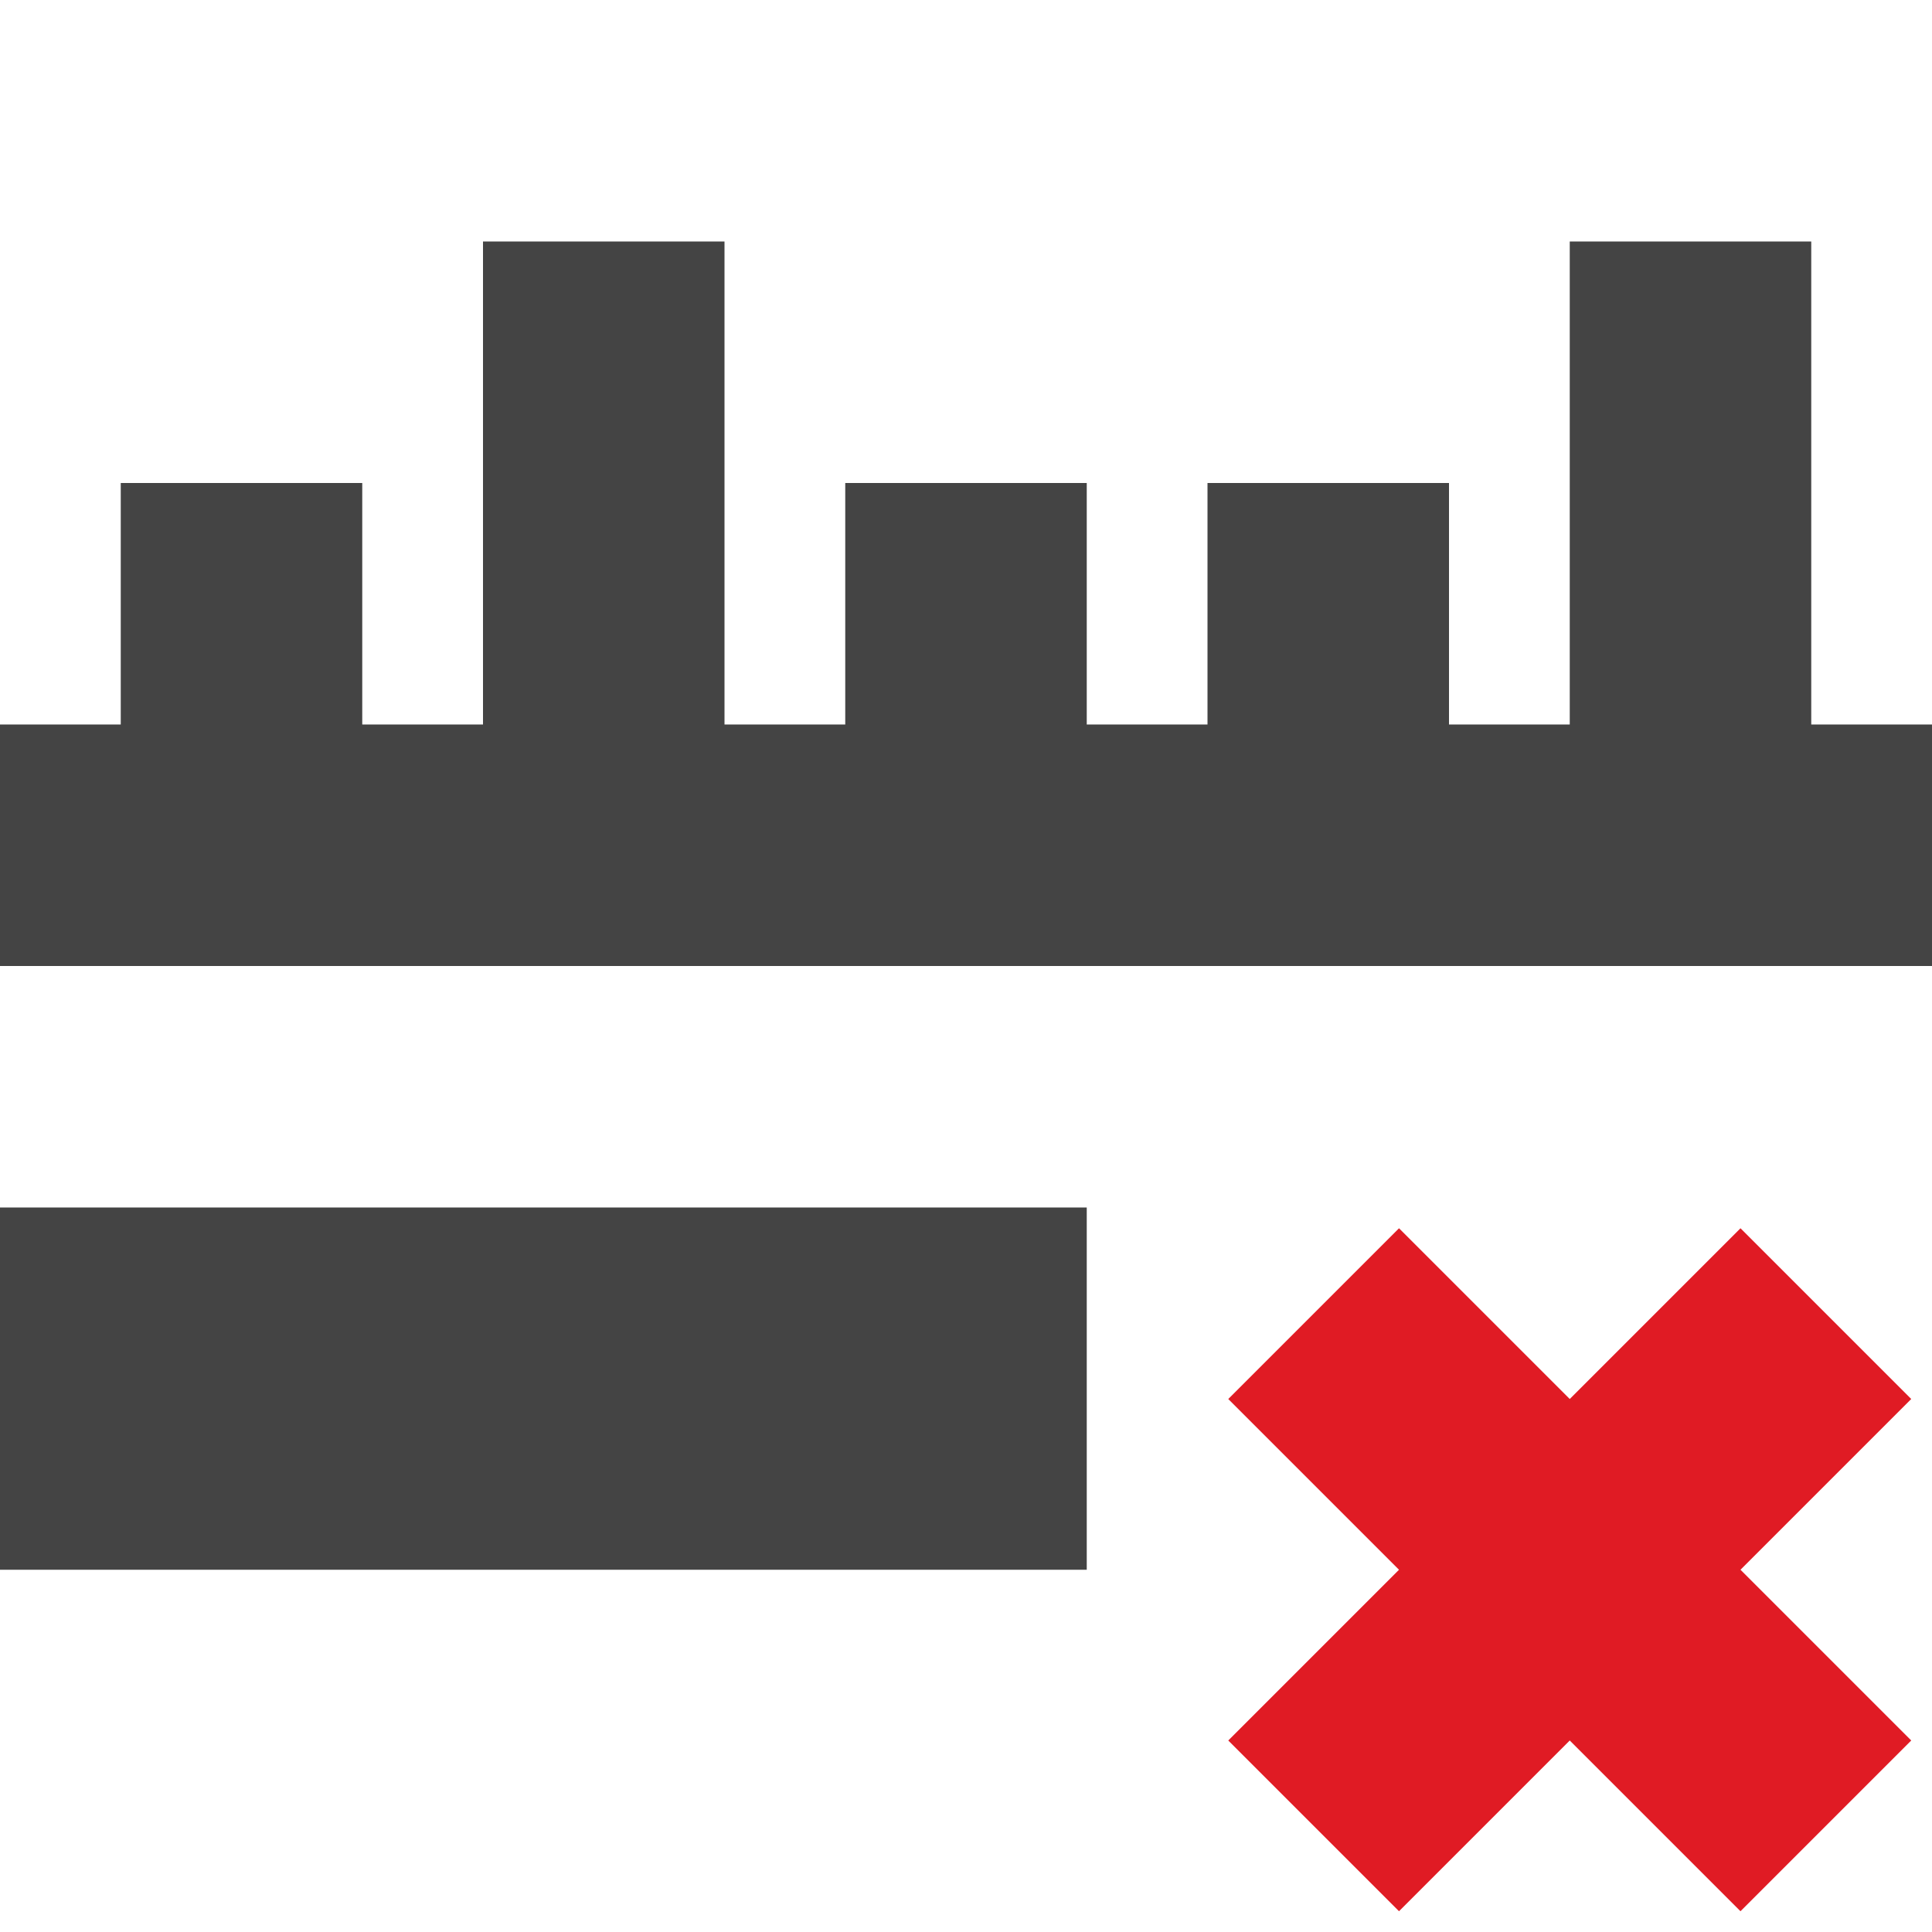 <svg xmlns="http://www.w3.org/2000/svg" fill="none" width="16" height="16" version="1.1" viewBox="0 0 16 16">
 <path fill="#E01B24" d="m 10.172,11.586 1.414,1.414 -1.414,1.414 1.414,1.414 1.414,-1.414 1.414,1.414 1.414,-1.414 -1.414,-1.414 1.414,-1.414 -1.414,-1.414 -1.414,1.414 -1.414,-1.414 z"/>
 <path fill="#444" d="m 0,10 v 3 h 9 v -3 z"/>
 <path fill="#444" fill-rule="evenodd" d="m 4,2 h 2 v 4 h 1 v -2 h 2 v 2 h 1 v -2 h 2 v 2 h 1 v -4 h 2 v 4 h 1 v 2 h -16 v -2 h 1 v -2 h 2 v 2 h 1 z" clip-rule="evenodd"/>
 <defs>
  <clipPath id="clip0">
   <rect fill="#fff" width="16" height="16"/>
  </clipPath>
 </defs>
</svg>
